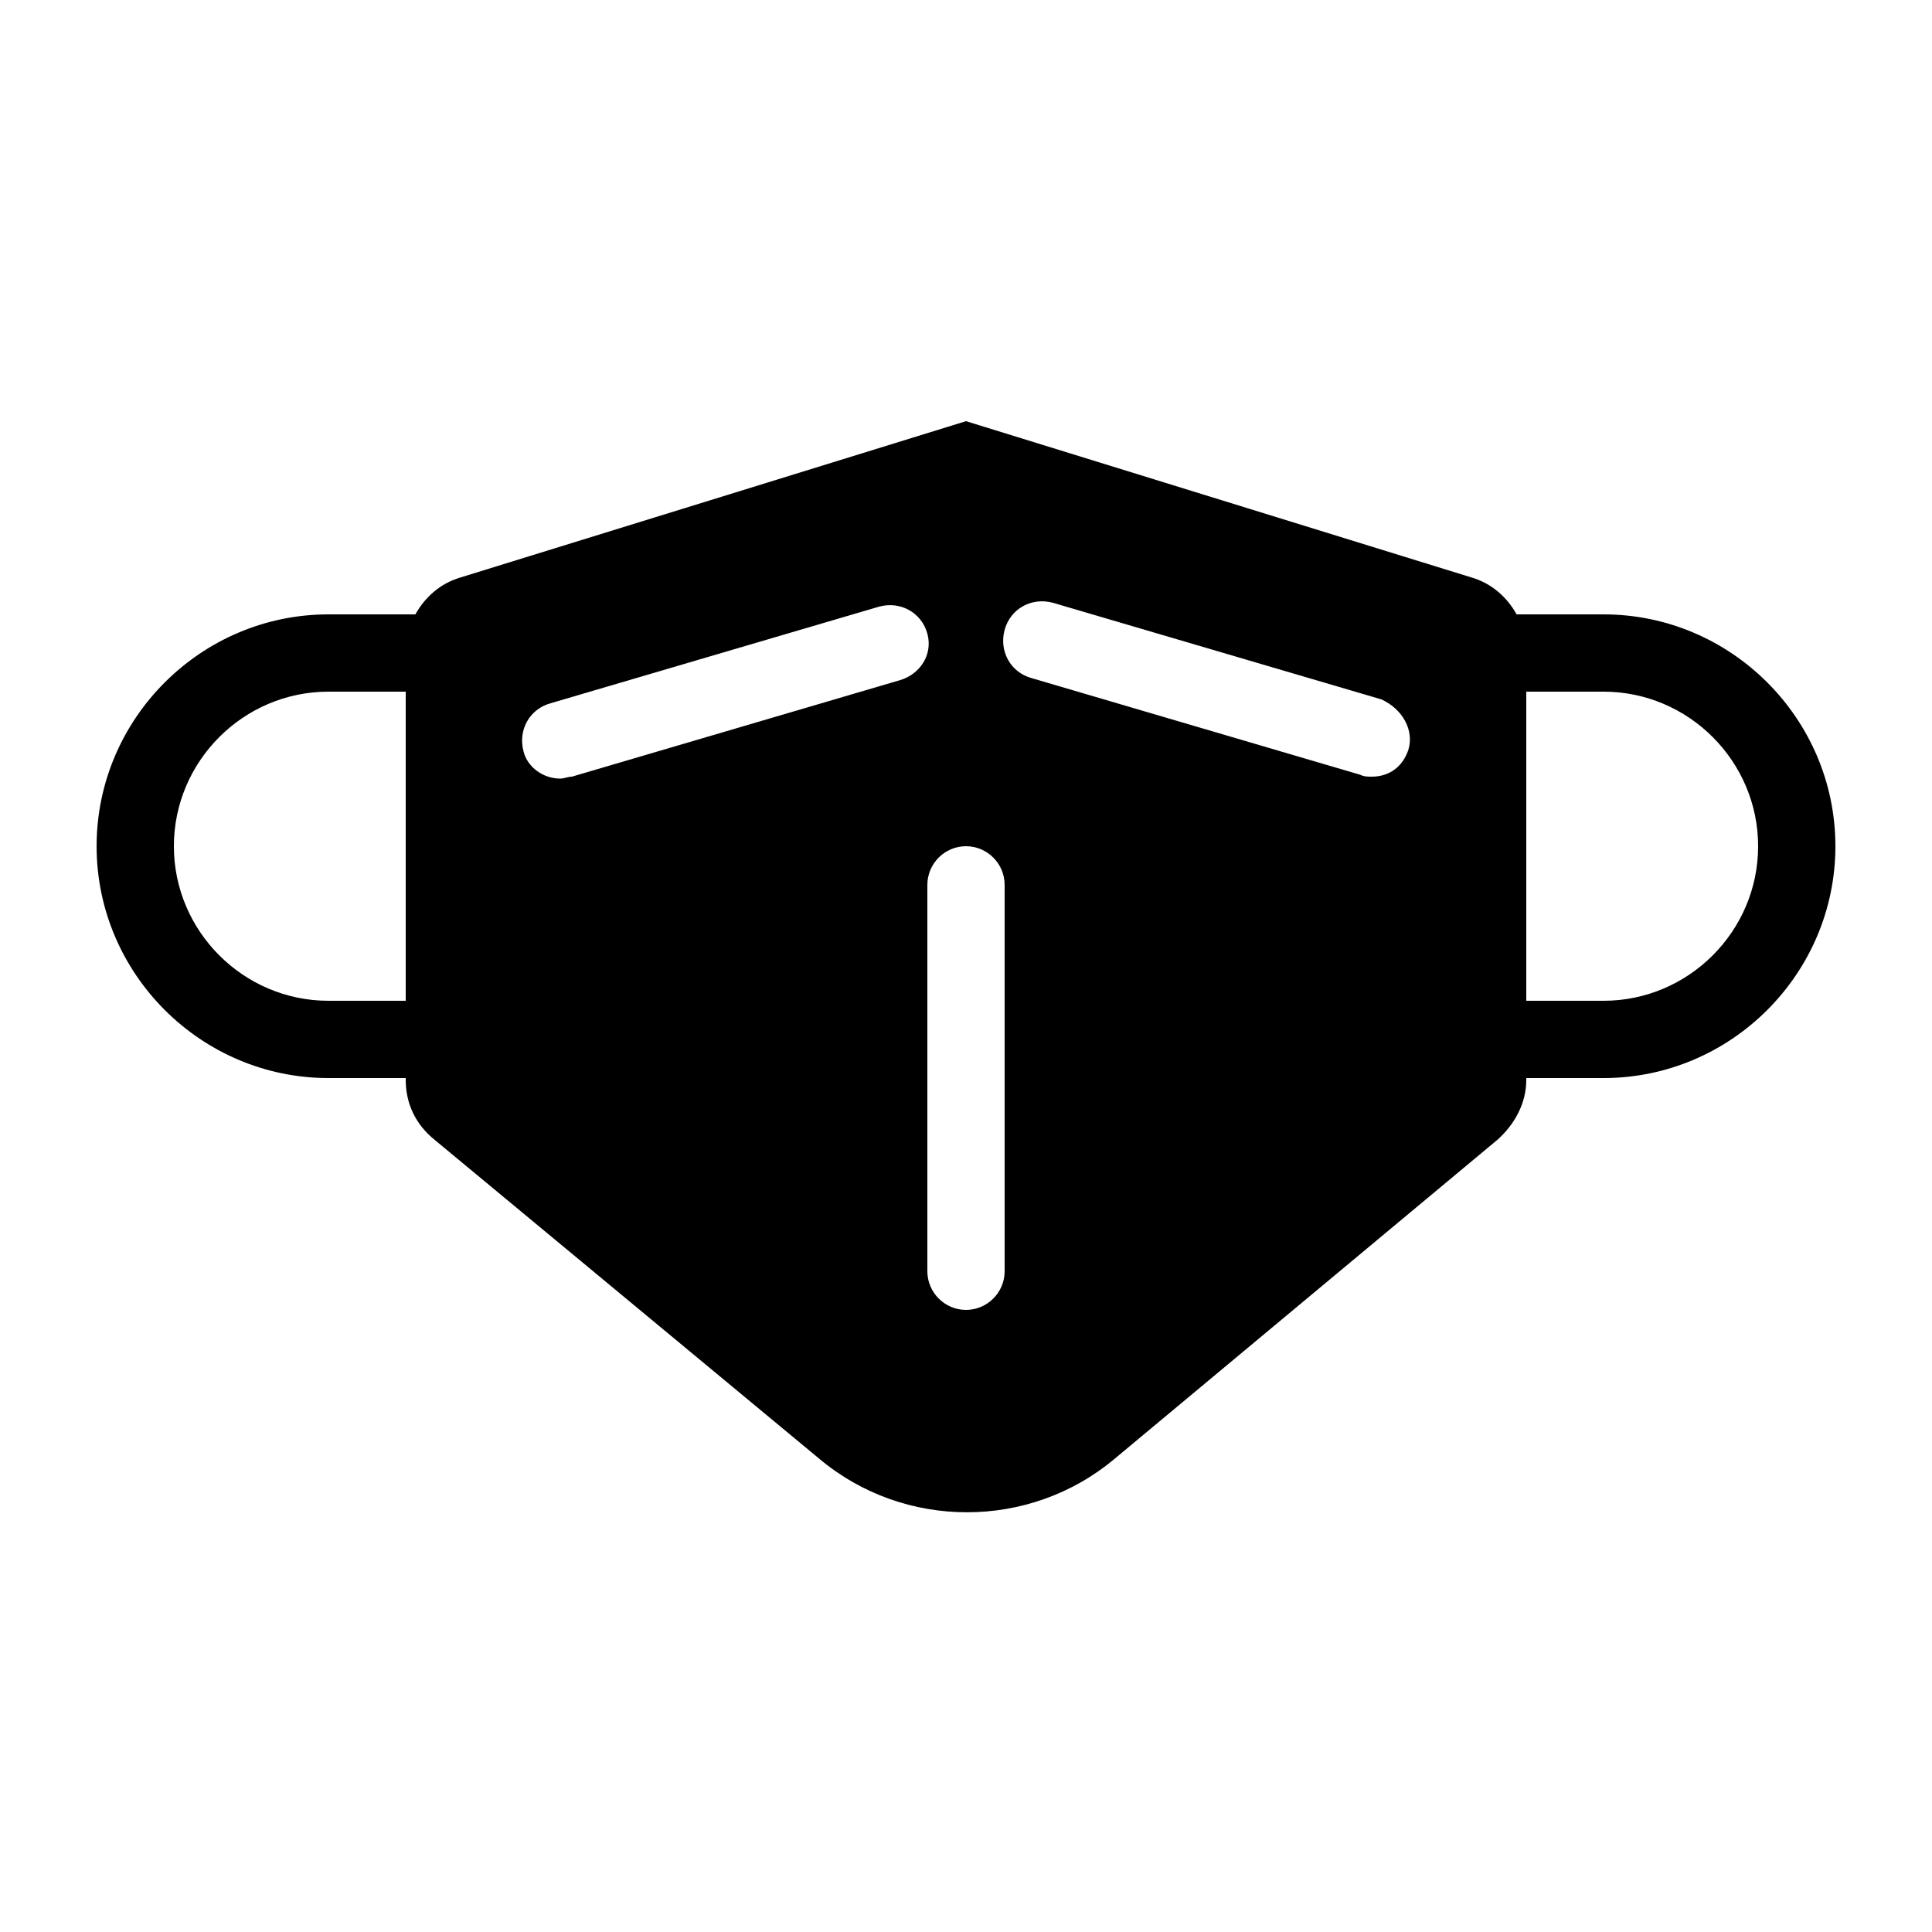 <?xml version="1.0" encoding="utf-8"?>
<!-- Generator: Adobe Illustrator 21.0.2, SVG Export Plug-In . SVG Version: 6.00 Build 0)  -->
<svg version="1.1" id="Layer_1" xmlns="http://www.w3.org/2000/svg" xmlns:xlink="http://www.w3.org/1999/xlink" x="0px" y="0px"
	 viewBox="0 0 100 100" style="enable-background:new 0 0 100 100;" xml:space="preserve">
<path d="M83,31.8h-4.5c-0.5-0.9-1.3-1.6-2.3-1.9L50,21.8l-26.2,8.1c-1,0.3-1.8,1-2.3,1.9H17c-6.6,0-12,5.4-12,12s5.4,12,12,12h4v0.1
	c0,1.2,0.5,2.3,1.5,3.1l19.9,16.5c4.4,3.7,10.9,3.7,15.3,0L77.5,59c0.9-0.8,1.5-1.9,1.5-3.1v-0.1h4c6.6,0,12-5.4,12-12
	S89.6,31.8,83,31.8z M21,51.8h-4c-4.4,0-8-3.6-8-8c0-4.4,3.6-8,8-8h4V51.8z M46.6,35.2l-17,5c-0.2,0-0.4,0.1-0.6,0.1
	c-0.9,0-1.7-0.6-1.9-1.4c-0.3-1.1,0.3-2.2,1.4-2.5l17-5c1.1-0.3,2.2,0.3,2.5,1.4S47.6,34.9,46.6,35.2z M52,65.8c0,1.1-0.9,2-2,2
	s-2-0.9-2-2v-20c0-1.1,0.9-2,2-2s2,0.9,2,2V65.8z M72.9,38.8c-0.3,0.9-1,1.4-1.9,1.4c-0.2,0-0.4,0-0.6-0.1l-17-5
	c-1.1-0.3-1.7-1.4-1.4-2.5s1.4-1.7,2.5-1.4l17,5C72.6,36.7,73.2,37.8,72.9,38.8z M83,51.8h-4v-16h4c4.4,0,8,3.6,8,8
	C91,48.2,87.4,51.8,83,51.8z"/>
</svg>
